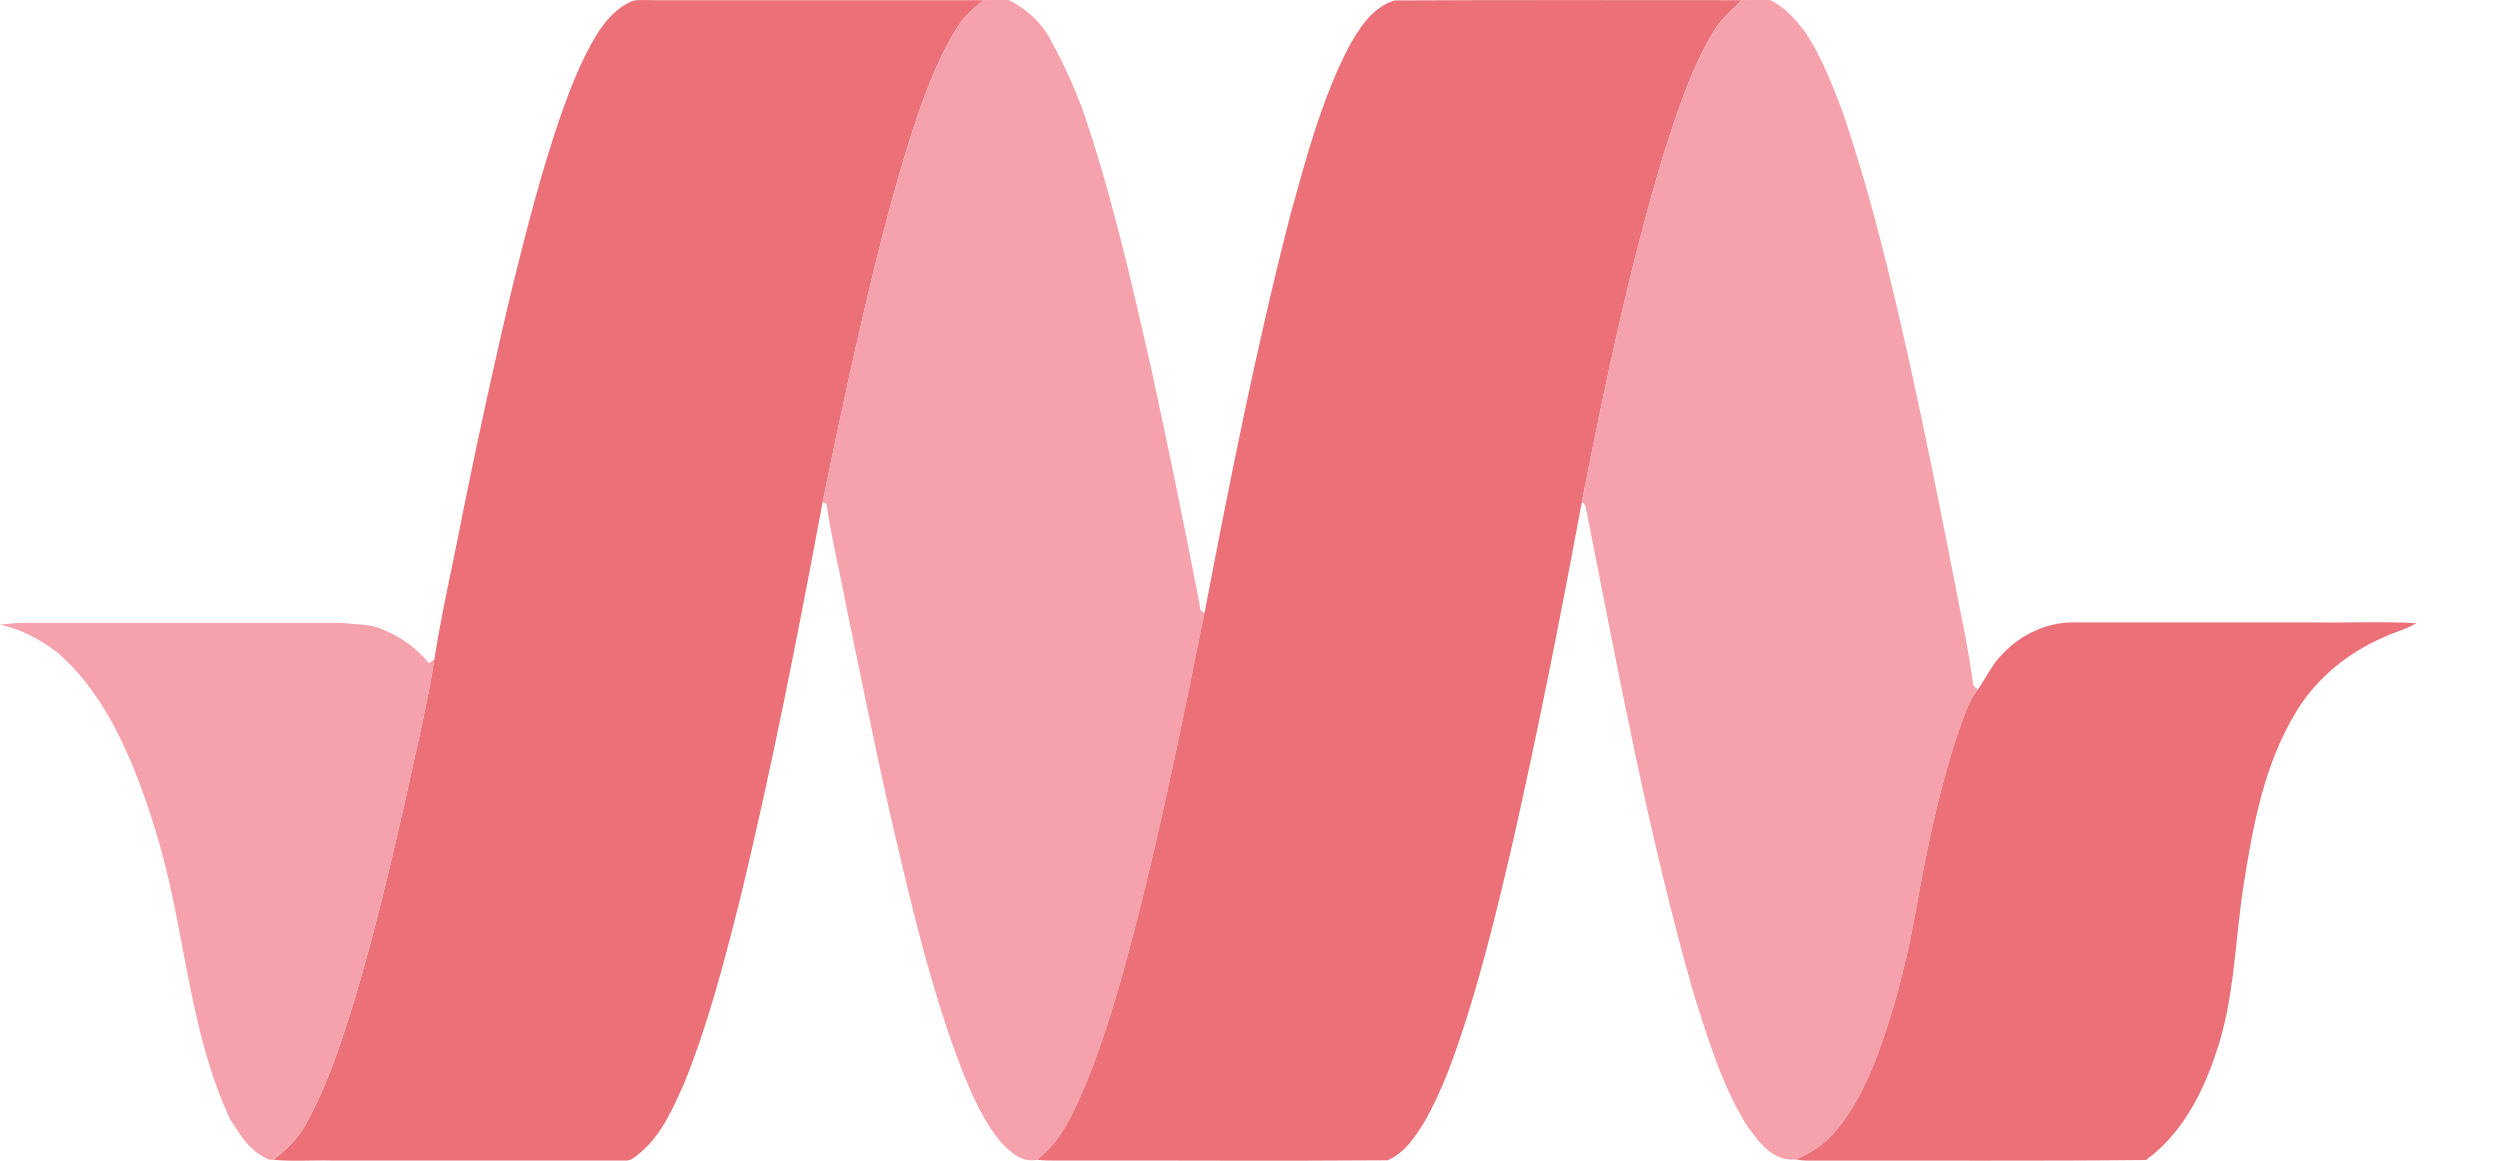 <svg width="28" height="13" viewBox="0 0 28 13" fill="none" xmlns="http://www.w3.org/2000/svg">
<path d="M6.682 0.389C6.78 0.232 6.908 0.082 7.091 0.008C7.166 -0.005 7.241 0.002 7.316 0.002H11.015C10.907 0.088 10.802 0.177 10.73 0.294C10.541 0.586 10.414 0.911 10.296 1.237C9.963 2.221 9.731 3.232 9.505 4.244C9.404 4.702 9.307 5.161 9.214 5.621C8.933 7.121 8.643 8.618 8.28 10.103C8.107 10.788 7.93 11.474 7.662 12.135C7.538 12.408 7.417 12.7 7.179 12.903C7.123 12.949 7.068 13.008 6.989 12.998H3.722C3.5 12.992 3.281 13.011 3.059 12.989C3.206 12.882 3.336 12.752 3.421 12.599C3.666 12.159 3.82 11.683 3.967 11.209C4.196 10.447 4.378 9.675 4.552 8.904C4.66 8.397 4.787 7.893 4.865 7.382C4.954 6.814 5.088 6.251 5.195 5.685C5.365 4.852 5.545 4.019 5.744 3.192C5.904 2.547 6.068 1.904 6.287 1.274C6.395 0.97 6.512 0.669 6.682 0.389Z" fill="#EB7077"/>
<path d="M11.015 0.001C11.11 0.001 11.204 -0.002 11.299 0.001C11.508 0.106 11.685 0.272 11.783 0.478C11.913 0.711 12.021 0.957 12.119 1.209C12.446 2.159 12.668 3.137 12.89 4.111C13.08 4.985 13.26 5.861 13.43 6.74C13.443 6.786 13.426 6.85 13.492 6.863C13.256 8.018 13.024 9.177 12.73 10.324C12.57 10.942 12.4 11.557 12.159 12.153C12.028 12.451 11.894 12.777 11.616 12.989C11.44 13.026 11.312 12.9 11.204 12.786C11.018 12.562 10.904 12.297 10.793 12.033C10.423 11.086 10.198 10.1 9.969 9.116C9.796 8.35 9.642 7.579 9.482 6.81C9.41 6.42 9.313 6.036 9.257 5.645C9.247 5.639 9.224 5.627 9.214 5.621C9.307 5.161 9.404 4.702 9.505 4.243C9.731 3.232 9.963 2.221 10.296 1.237C10.414 0.911 10.541 0.585 10.731 0.293C10.803 0.177 10.907 0.087 11.015 0.001H11.015Z" fill="#F6A2AD"/>
<path d="M15.102 0.533C15.22 0.321 15.364 0.085 15.618 0.005C16.916 -0.002 18.213 0.002 19.51 0.002C19.389 0.115 19.262 0.229 19.18 0.373C18.928 0.798 18.781 1.268 18.631 1.732C18.245 3.011 17.974 4.317 17.716 5.624C17.478 6.912 17.223 8.2 16.932 9.482C16.782 10.127 16.625 10.77 16.426 11.406C16.298 11.8 16.164 12.196 15.955 12.562C15.854 12.728 15.736 12.909 15.543 12.995C14.305 13.005 13.063 12.995 11.825 12.998C11.756 12.998 11.684 12.998 11.616 12.989C11.894 12.777 12.027 12.451 12.158 12.153C12.4 11.557 12.57 10.942 12.73 10.324C13.024 9.177 13.256 8.019 13.491 6.863C13.776 5.372 14.073 3.881 14.452 2.408C14.628 1.772 14.798 1.127 15.102 0.533H15.102Z" fill="#EB7077"/>
<path d="M19.51 0.001C19.614 0.001 19.722 -0.002 19.827 0.001C19.997 0.084 20.118 0.226 20.225 0.37C20.402 0.635 20.513 0.933 20.627 1.225C20.898 2.009 21.101 2.814 21.287 3.619C21.536 4.705 21.751 5.796 21.964 6.887C22.016 7.148 22.068 7.413 22.101 7.677L22.15 7.723C22.032 7.877 21.986 8.061 21.921 8.237C21.715 8.861 21.581 9.506 21.467 10.149C21.379 10.653 21.258 11.154 21.091 11.64C20.967 11.999 20.817 12.356 20.569 12.657C20.451 12.802 20.291 12.912 20.114 12.986C19.843 13.014 19.683 12.768 19.552 12.586C19.281 12.141 19.134 11.643 18.977 11.157C18.461 9.359 18.124 7.517 17.762 5.688C17.761 5.675 17.756 5.662 17.748 5.65C17.739 5.639 17.729 5.63 17.716 5.624C17.974 4.317 18.245 3.011 18.631 1.732C18.781 1.268 18.928 0.798 19.18 0.373C19.262 0.229 19.389 0.115 19.51 0.001ZM0 6.995C0.085 6.989 0.17 6.976 0.258 6.976H3.82C3.97 6.995 4.127 6.982 4.271 7.044C4.481 7.125 4.665 7.258 4.803 7.428C4.82 7.419 4.849 7.394 4.865 7.382C4.787 7.892 4.66 8.396 4.552 8.904C4.378 9.675 4.196 10.447 3.967 11.209C3.82 11.683 3.666 12.159 3.421 12.599C3.336 12.752 3.205 12.881 3.058 12.989C3.003 12.998 2.96 12.961 2.915 12.934C2.761 12.841 2.673 12.682 2.578 12.537C2.13 11.578 2.081 10.518 1.804 9.515C1.663 9.014 1.49 8.516 1.235 8.055C1.078 7.779 0.886 7.514 0.634 7.302C0.448 7.161 0.232 7.047 0 6.995H0Z" fill="#F6A2AD"/>
<path d="M22.438 7.315C22.643 7.097 22.951 6.958 23.261 6.971H25.94C26.313 6.977 26.689 6.958 27.061 6.98C26.95 7.05 26.816 7.078 26.698 7.137C26.29 7.312 25.94 7.604 25.718 7.97C25.362 8.554 25.238 9.224 25.133 9.882C25.029 10.527 25.032 11.194 24.81 11.821C24.66 12.261 24.431 12.704 24.035 12.992C22.807 13.005 21.578 12.996 20.353 12.999C20.271 12.999 20.193 13.002 20.114 12.986C20.291 12.913 20.451 12.802 20.569 12.657C20.817 12.356 20.967 12 21.091 11.64C21.258 11.154 21.379 10.653 21.467 10.149C21.581 9.507 21.715 8.861 21.921 8.237C21.987 8.062 22.032 7.877 22.15 7.724C22.248 7.588 22.313 7.432 22.438 7.315Z" fill="#EB7077"/>
</svg>
